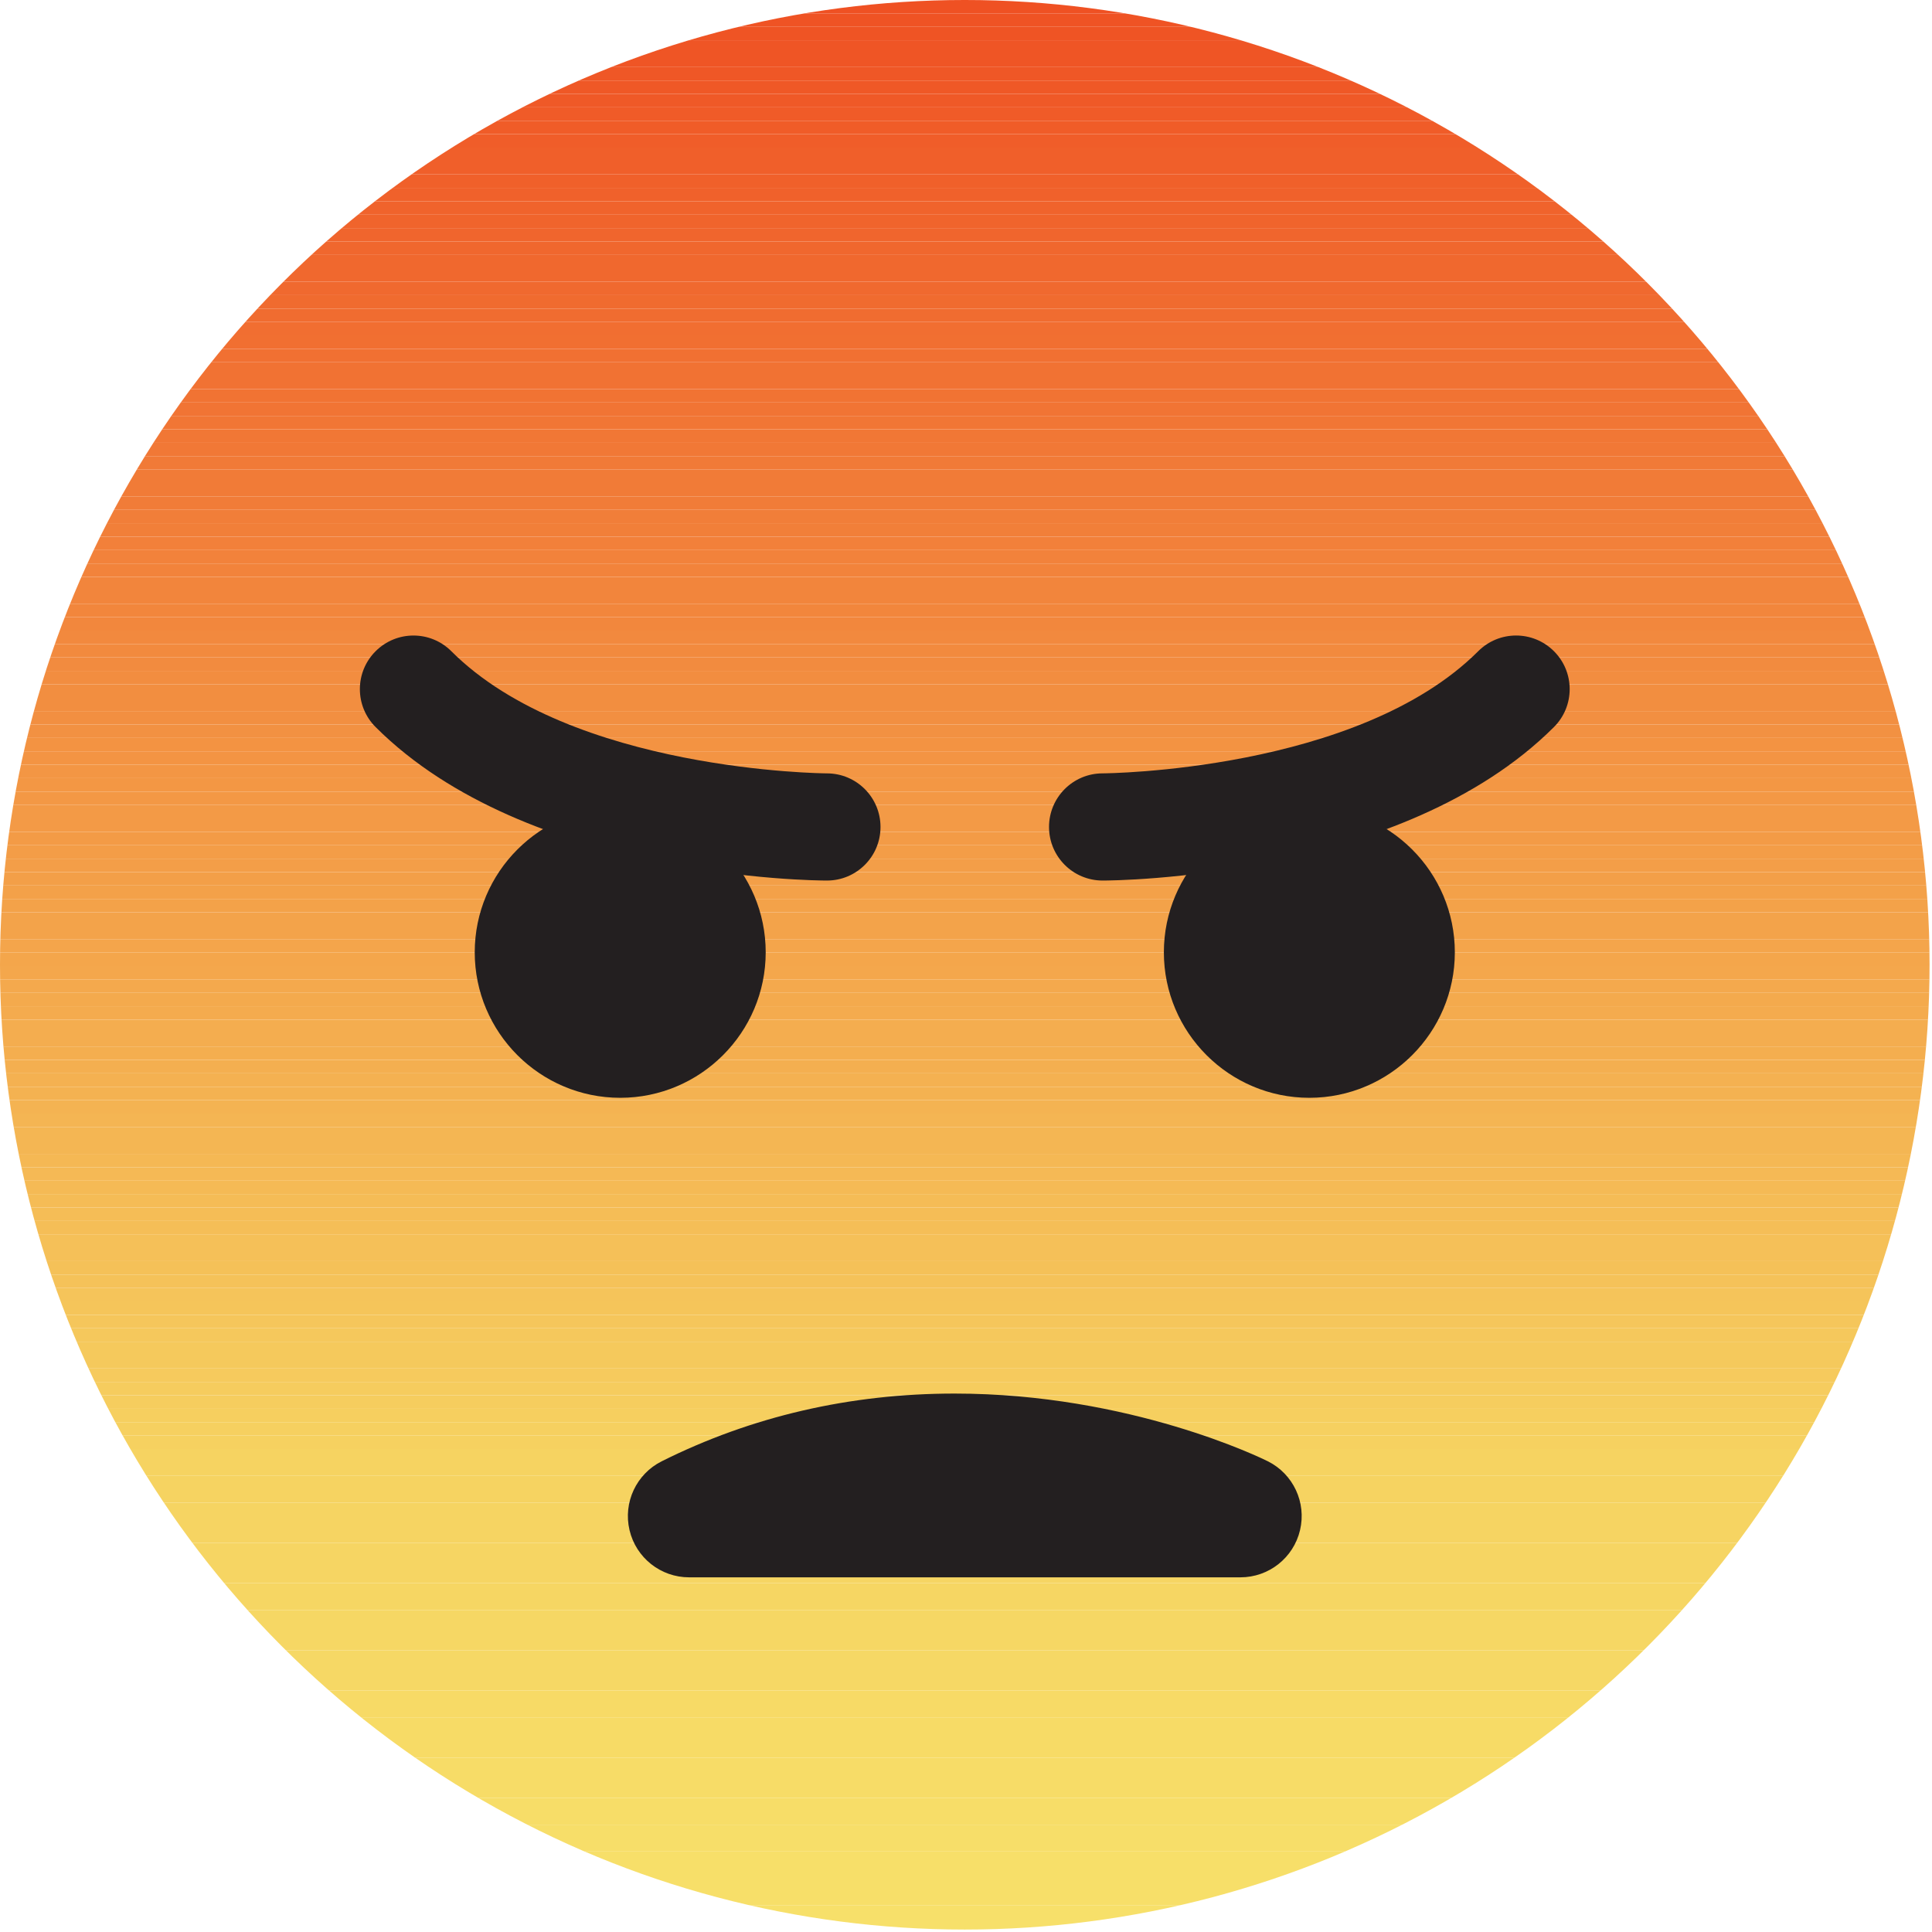 <?xml version="1.0" encoding="utf-8"?>
<!-- Generator: Adobe Illustrator 16.0.0, SVG Export Plug-In . SVG Version: 6.00 Build 0)  -->
<!DOCTYPE svg PUBLIC "-//W3C//DTD SVG 1.1//EN" "http://www.w3.org/Graphics/SVG/1.1/DTD/svg11.dtd">
<svg version="1.1" id="Layer_1" xmlns="http://www.w3.org/2000/svg" xmlns:xlink="http://www.w3.org/1999/xlink" x="0px" y="0px"
	 width="144px" height="144px" viewBox="0 0 144 144" enable-background="new 0 0 144 144" xml:space="preserve">
<g>
	<g>
		<defs>
			<circle id="SVGID_1_" cx="71.909" cy="71.909" r="71.909"/>
		</defs>
		<clipPath id="SVGID_2_">
			<use xlink:href="#SVGID_1_"  overflow="visible"/>
		</clipPath>
		<g clip-path="url(#SVGID_2_)">
			<path fill="#F7E06A" d="M0,144h143.818H0z"/>
		</g>
		<g clip-path="url(#SVGID_2_)">
			<rect y="142" fill="#F7E06A" width="144" height="2"/>
		</g>
		<g clip-path="url(#SVGID_2_)">
			<rect y="138" fill="#F7DF69" width="144" height="4"/>
		</g>
		<g clip-path="url(#SVGID_2_)">
			<rect y="136" fill="#F7DE69" width="144" height="2"/>
		</g>
		<g clip-path="url(#SVGID_2_)">
			<rect y="134" fill="#F7DD68" width="144" height="2"/>
		</g>
		<g clip-path="url(#SVGID_2_)">
			<rect y="131" fill="#F7DC67" width="144" height="3"/>
		</g>
		<g clip-path="url(#SVGID_2_)">
			<rect y="128" fill="#F7DB66" width="144" height="3"/>
		</g>
		<g clip-path="url(#SVGID_2_)">
			<rect y="126" fill="#F7DA66" width="144" height="2"/>
		</g>
		<g clip-path="url(#SVGID_2_)">
			<rect y="123" fill="#F6D865" width="144" height="3"/>
		</g>
		<g clip-path="url(#SVGID_2_)">
			<rect y="120" fill="#F6D764" width="144" height="3"/>
		</g>
		<g clip-path="url(#SVGID_2_)">
			<rect y="118" fill="#F6D663" width="144" height="2"/>
		</g>
		<g clip-path="url(#SVGID_2_)">
			<rect y="115" fill="#F6D563" width="144" height="3"/>
		</g>
		<g clip-path="url(#SVGID_2_)">
			<rect y="112" fill="#F6D462" width="144" height="3"/>
		</g>
		<g clip-path="url(#SVGID_2_)">
			<rect y="110" fill="#F6D361" width="144" height="2"/>
		</g>
		<g clip-path="url(#SVGID_2_)">
			<rect y="108" fill="#F6D361" width="144" height="2"/>
		</g>
		<g clip-path="url(#SVGID_2_)">
			<rect y="108" fill="#F6D261" width="143.818" height="0"/>
		</g>
		<g clip-path="url(#SVGID_2_)">
			<rect y="107" fill="#F6D160" width="144" height="1"/>
		</g>
		<g clip-path="url(#SVGID_2_)">
			<rect y="106" fill="#F6D060" width="144" height="1"/>
		</g>
		<g clip-path="url(#SVGID_2_)">
			<rect y="105" fill="#F6CF5F" width="144" height="1"/>
		</g>
		<g clip-path="url(#SVGID_2_)">
			<rect y="105" fill="#F6CE5F" width="143.818" height="0"/>
		</g>
		<g clip-path="url(#SVGID_2_)">
			<rect y="104" fill="#F6CD5E" width="144" height="1"/>
		</g>
		<g clip-path="url(#SVGID_2_)">
			<rect y="103" fill="#F6CC5E" width="144" height="1"/>
		</g>
		<g clip-path="url(#SVGID_2_)">
			<rect y="103" fill="#F6CB5D" width="143.818" height="0"/>
		</g>
		<g clip-path="url(#SVGID_2_)">
			<rect y="102" fill="#F6CA5D" width="144" height="1"/>
		</g>
		<g clip-path="url(#SVGID_2_)">
			<rect y="100" fill="#F5C95C" width="144" height="2"/>
		</g>
		<g clip-path="url(#SVGID_2_)">
			<rect y="99" fill="#F5C85C" width="144" height="1"/>
		</g>
		<g clip-path="url(#SVGID_2_)">
			<rect y="99" fill="#F5C75B" width="143.818" height="0"/>
		</g>
		<g clip-path="url(#SVGID_2_)">
			<rect y="98" fill="#F5C65B" width="144" height="1"/>
		</g>
		<g clip-path="url(#SVGID_2_)">
			<rect y="97" fill="#F5C55A" width="144" height="1"/>
		</g>
		<g clip-path="url(#SVGID_2_)">
			<rect y="96" fill="#F5C45A" width="144" height="1"/>
		</g>
		<g clip-path="url(#SVGID_2_)">
			<rect y="96" fill="#F5C359" width="143.818" height="0"/>
		</g>
		<g clip-path="url(#SVGID_2_)">
			<rect y="95" fill="#F5C259" width="144" height="1"/>
		</g>
		<g clip-path="url(#SVGID_2_)">
			<rect y="94" fill="#F5C158" width="144" height="1"/>
		</g>
		<g clip-path="url(#SVGID_2_)">
			<rect y="92" fill="#F5C058" width="144" height="2"/>
		</g>
		<g clip-path="url(#SVGID_2_)">
			<rect y="92" fill="#F5BF57" width="143.818" height="0"/>
		</g>
		<g clip-path="url(#SVGID_2_)">
			<rect y="91" fill="#F5BE57" width="144" height="1"/>
		</g>
		<g clip-path="url(#SVGID_2_)">
			<rect y="90" fill="#F5BD56" width="144" height="1"/>
		</g>
		<g clip-path="url(#SVGID_2_)">
			<rect y="89" fill="#F5BC56" width="144" height="1"/>
		</g>
		<g clip-path="url(#SVGID_2_)">
			<rect y="89" fill="#F5BB55" width="143.818" height="0"/>
		</g>
		<g clip-path="url(#SVGID_2_)">
			<rect y="88" fill="#F5BA55" width="144" height="1"/>
		</g>
		<g clip-path="url(#SVGID_2_)">
			<rect y="87" fill="#F5B955" width="144" height="1"/>
		</g>
		<g clip-path="url(#SVGID_2_)">
			<rect y="86" fill="#F5B854" width="144" height="1"/>
		</g>
		<g clip-path="url(#SVGID_2_)">
			<rect y="86" fill="#F4B754" width="143.818" height="0"/>
		</g>
		<g clip-path="url(#SVGID_2_)">
			<rect y="84" fill="#F4B653" width="144" height="2"/>
		</g>
		<g clip-path="url(#SVGID_2_)">
			<rect y="83" fill="#F4B553" width="144" height="1"/>
		</g>
		<g clip-path="url(#SVGID_2_)">
			<rect y="83" fill="#F4B452" width="143.818" height="0"/>
		</g>
		<g clip-path="url(#SVGID_2_)">
			<rect y="82" fill="#F4B352" width="144" height="1"/>
		</g>
		<g clip-path="url(#SVGID_2_)">
			<rect y="81" fill="#F4B251" width="144" height="1"/>
		</g>
		<g clip-path="url(#SVGID_2_)">
			<rect y="80" fill="#F4B151" width="144" height="1"/>
		</g>
		<g clip-path="url(#SVGID_2_)">
			<rect y="80" fill="#F4B050" width="143.818" height="0"/>
		</g>
		<g clip-path="url(#SVGID_2_)">
			<rect y="79" fill="#F4AF50" width="144" height="1"/>
		</g>
		<g clip-path="url(#SVGID_2_)">
			<rect y="78" fill="#F4AE4F" width="144" height="1"/>
		</g>
		<g clip-path="url(#SVGID_2_)">
			<rect y="76" fill="#F4AD4F" width="144" height="2"/>
		</g>
		<g clip-path="url(#SVGID_2_)">
			<rect y="76" fill="#F4AC4E" width="143.818" height="0"/>
		</g>
		<g clip-path="url(#SVGID_2_)">
			<rect y="75" fill="#F4AB4E" width="144" height="1"/>
		</g>
		<g clip-path="url(#SVGID_2_)">
			<rect y="74" fill="#F4AA4D" width="144" height="1"/>
		</g>
		<g clip-path="url(#SVGID_2_)">
			<rect y="73" fill="#F4A94D" width="144" height="1"/>
		</g>
		<g clip-path="url(#SVGID_2_)">
			<rect y="73" fill="#F4A84C" width="143.818" height="0"/>
		</g>
		<g clip-path="url(#SVGID_2_)">
			<rect y="72" fill="#F4A74C" width="144" height="1"/>
		</g>
		<g clip-path="url(#SVGID_2_)">
			<rect y="71" fill="#F4A64B" width="144" height="1"/>
		</g>
		<g clip-path="url(#SVGID_2_)">
			<rect y="70" fill="#F4A54B" width="144" height="1"/>
		</g>
		<g clip-path="url(#SVGID_2_)">
			<rect y="70" fill="#F3A44A" width="143.818" height="0"/>
		</g>
		<g clip-path="url(#SVGID_2_)">
			<rect y="68" fill="#F3A34A" width="144" height="2"/>
		</g>
		<g clip-path="url(#SVGID_2_)">
			<rect y="67" fill="#F3A249" width="144" height="1"/>
		</g>
		<g clip-path="url(#SVGID_2_)">
			<rect y="66" fill="#F3A149" width="144" height="1"/>
		</g>
		<g clip-path="url(#SVGID_2_)">
			<rect y="66" fill="#F3A048" width="143.818" height="0"/>
		</g>
		<g clip-path="url(#SVGID_2_)">
			<rect y="65" fill="#F39F48" width="144" height="1"/>
		</g>
		<g clip-path="url(#SVGID_2_)">
			<rect y="64" fill="#F39E48" width="144" height="1"/>
		</g>
		<g clip-path="url(#SVGID_2_)">
			<rect y="63" fill="#F39D47" width="144" height="1"/>
		</g>
		<g clip-path="url(#SVGID_2_)">
			<rect y="63" fill="#F39C47" width="143.818" height="0"/>
		</g>
		<g clip-path="url(#SVGID_2_)">
			<rect y="62" fill="#F39B46" width="144" height="1"/>
		</g>
		<g clip-path="url(#SVGID_2_)">
			<rect y="60" fill="#F39A46" width="144" height="2"/>
		</g>
		<g clip-path="url(#SVGID_2_)">
			<rect y="60" fill="#F39945" width="143.818" height="0"/>
		</g>
		<g clip-path="url(#SVGID_2_)">
			<rect y="59" fill="#F39845" width="144" height="1"/>
		</g>
		<g clip-path="url(#SVGID_2_)">
			<rect y="58" fill="#F39744" width="144" height="1"/>
		</g>
		<g clip-path="url(#SVGID_2_)">
			<rect y="57" fill="#F39644" width="144" height="1"/>
		</g>
		<g clip-path="url(#SVGID_2_)">
			<rect y="57" fill="#F39543" width="143.818" height="0"/>
		</g>
		<g clip-path="url(#SVGID_2_)">
			<rect y="56" fill="#F39443" width="144" height="1"/>
		</g>
		<g clip-path="url(#SVGID_2_)">
			<rect y="55" fill="#F39342" width="144" height="1"/>
		</g>
		<g clip-path="url(#SVGID_2_)">
			<rect y="54" fill="#F29142" width="144" height="1"/>
		</g>
		<g clip-path="url(#SVGID_2_)">
			<rect y="54" fill="#F29041" width="143.818" height="0"/>
		</g>
		<g clip-path="url(#SVGID_2_)">
			<rect y="53" fill="#F28F41" width="144" height="1"/>
		</g>
		<g clip-path="url(#SVGID_2_)">
			<rect y="51" fill="#F28E40" width="144" height="2"/>
		</g>
		<g clip-path="url(#SVGID_2_)">
			<rect y="50" fill="#F28D40" width="144" height="1"/>
		</g>
		<g clip-path="url(#SVGID_2_)">
			<rect y="50" fill="#F28C3F" width="143.818" height="0"/>
		</g>
		<g clip-path="url(#SVGID_2_)">
			<rect y="49" fill="#F28B3F" width="144" height="1"/>
		</g>
		<g clip-path="url(#SVGID_2_)">
			<rect y="48" fill="#F28A3E" width="144" height="1"/>
		</g>
		<g clip-path="url(#SVGID_2_)">
			<rect y="47" fill="#F2893E" width="144" height="1"/>
		</g>
		<g clip-path="url(#SVGID_2_)">
			<rect y="47" fill="#F2883D" width="143.818" height="0"/>
		</g>
		<g clip-path="url(#SVGID_2_)">
			<rect y="46" fill="#F2873D" width="144" height="1"/>
		</g>
		<g clip-path="url(#SVGID_2_)">
			<rect y="45" fill="#F2863C" width="144" height="1"/>
		</g>
		<g clip-path="url(#SVGID_2_)">
			<rect y="43" fill="#F2853C" width="144" height="2"/>
		</g>
		<g clip-path="url(#SVGID_2_)">
			<rect y="43" fill="#F2843C" width="143.818" height="0"/>
		</g>
		<g clip-path="url(#SVGID_2_)">
			<rect y="42" fill="#F2833B" width="144" height="1"/>
		</g>
		<g clip-path="url(#SVGID_2_)">
			<rect y="41" fill="#F2823B" width="144" height="1"/>
		</g>
		<g clip-path="url(#SVGID_2_)">
			<rect y="41" fill="#F2813A" width="143.818" height="0"/>
		</g>
		<g clip-path="url(#SVGID_2_)">
			<rect y="40" fill="#F2803A" width="144" height="1"/>
		</g>
		<g clip-path="url(#SVGID_2_)">
			<rect y="39" fill="#F17F39" width="144" height="1"/>
		</g>
		<g clip-path="url(#SVGID_2_)">
			<rect y="38" fill="#F17E39" width="144" height="1"/>
		</g>
		<g clip-path="url(#SVGID_2_)">
			<rect y="38" fill="#F17D38" width="143.818" height="0"/>
		</g>
		<g clip-path="url(#SVGID_2_)">
			<rect y="37" fill="#F17C38" width="144" height="1"/>
		</g>
		<g clip-path="url(#SVGID_2_)">
			<rect y="35" fill="#F17B37" width="144" height="2"/>
		</g>
		<g clip-path="url(#SVGID_2_)">
			<rect y="34" fill="#F17A37" width="144" height="1"/>
		</g>
		<g clip-path="url(#SVGID_2_)">
			<rect y="34" fill="#F17936" width="143.818" height="0"/>
		</g>
		<g clip-path="url(#SVGID_2_)">
			<rect y="33" fill="#F17836" width="144" height="1"/>
		</g>
		<g clip-path="url(#SVGID_2_)">
			<rect y="32" fill="#F17735" width="144" height="1"/>
		</g>
		<g clip-path="url(#SVGID_2_)">
			<rect y="31" fill="#F17635" width="144" height="1"/>
		</g>
		<g clip-path="url(#SVGID_2_)">
			<rect y="31" fill="#F17534" width="143.818" height="0"/>
		</g>
		<g clip-path="url(#SVGID_2_)">
			<rect y="30" fill="#F17434" width="144" height="1"/>
		</g>
		<g clip-path="url(#SVGID_2_)">
			<rect y="29" fill="#F17333" width="144" height="1"/>
		</g>
		<g clip-path="url(#SVGID_2_)">
			<rect y="27" fill="#F17233" width="144" height="2"/>
		</g>
		<g clip-path="url(#SVGID_2_)">
			<rect y="27" fill="#F17132" width="143.818" height="0"/>
		</g>
		<g clip-path="url(#SVGID_2_)">
			<rect y="26" fill="#F17032" width="144" height="1"/>
		</g>
		<g clip-path="url(#SVGID_2_)">
			<rect y="25" fill="#F16F31" width="144" height="1"/>
		</g>
		<g clip-path="url(#SVGID_2_)">
			<rect y="24" fill="#F16E31" width="144" height="1"/>
		</g>
		<g clip-path="url(#SVGID_2_)">
			<rect y="24" fill="#F16D30" width="143.818" height="0"/>
		</g>
		<g clip-path="url(#SVGID_2_)">
			<rect y="23" fill="#F06C30" width="144" height="1"/>
		</g>
		<g clip-path="url(#SVGID_2_)">
			<rect y="22" fill="#F06B2F" width="144" height="1"/>
		</g>
		<g clip-path="url(#SVGID_2_)">
			<rect y="22" fill="#F06A2F" width="143.818" height="0"/>
		</g>
		<g clip-path="url(#SVGID_2_)">
			<rect y="21" fill="#F0692F" width="144" height="1"/>
		</g>
		<g clip-path="url(#SVGID_2_)">
			<rect y="19" fill="#F0682E" width="144" height="2"/>
		</g>
		<g clip-path="url(#SVGID_2_)">
			<rect y="18" fill="#F0672E" width="144" height="1"/>
		</g>
		<g clip-path="url(#SVGID_2_)">
			<rect y="18" fill="#F0662D" width="143.818" height="0"/>
		</g>
		<g clip-path="url(#SVGID_2_)">
			<rect y="17" fill="#F0652D" width="144" height="1"/>
		</g>
		<g clip-path="url(#SVGID_2_)">
			<rect y="16" fill="#F0642C" width="144" height="1"/>
		</g>
		<g clip-path="url(#SVGID_2_)">
			<rect y="15" fill="#F0632C" width="144" height="1"/>
		</g>
		<g clip-path="url(#SVGID_2_)">
			<rect y="15" fill="#F0622B" width="143.818" height="0"/>
		</g>
		<g clip-path="url(#SVGID_2_)">
			<rect y="14" fill="#F0612B" width="144" height="1"/>
		</g>
		<g clip-path="url(#SVGID_2_)">
			<rect y="13" fill="#F0602A" width="144" height="1"/>
		</g>
		<g clip-path="url(#SVGID_2_)">
			<rect y="11" fill="#F05F2A" width="144" height="2"/>
		</g>
		<g clip-path="url(#SVGID_2_)">
			<rect y="11" fill="#F05E29" width="143.818" height="0"/>
		</g>
		<g clip-path="url(#SVGID_2_)">
			<rect y="10" fill="#F05D29" width="144" height="1"/>
		</g>
		<g clip-path="url(#SVGID_2_)">
			<rect y="9" fill="#F05C28" width="144" height="1"/>
		</g>
		<g clip-path="url(#SVGID_2_)">
			<rect y="8" fill="#F05B28" width="144" height="1"/>
		</g>
		<g clip-path="url(#SVGID_2_)">
			<rect y="8" fill="#EF5A27" width="143.818" height="0"/>
		</g>
		<g clip-path="url(#SVGID_2_)">
			<rect y="7" fill="#EF5927" width="144" height="1"/>
		</g>
		<g clip-path="url(#SVGID_2_)">
			<rect y="6" fill="#EF5826" width="144" height="1"/>
		</g>
		<g clip-path="url(#SVGID_2_)">
			<rect y="5" fill="#EF5726" width="144" height="1"/>
		</g>
		<g clip-path="url(#SVGID_2_)">
			<rect y="5" fill="#EF5625" width="143.818" height="0"/>
		</g>
		<g clip-path="url(#SVGID_2_)">
			<rect y="3" fill="#EF5525" width="144" height="2"/>
		</g>
		<g clip-path="url(#SVGID_2_)">
			<rect y="2" fill="#EF5424" width="144" height="1"/>
		</g>
		<g clip-path="url(#SVGID_2_)">
			<rect y="1" fill="#EF5324" width="144" height="1"/>
		</g>
		<g clip-path="url(#SVGID_2_)">
			<rect y="1" fill="#EF5223" width="143.818" height="0"/>
		</g>
		<g clip-path="url(#SVGID_2_)">
			<rect fill="#EF5123" width="144" height="1"/>
		</g>
		<g clip-path="url(#SVGID_2_)">
			<path fill="#EF5123" d="M143.818,0H0H143.818z"/>
		</g>
	</g>
</g>
<g>
	<g>
		<path fill="#231F20" d="M46.228,81.824c-5.979,0-10.844-4.864-10.844-10.844c0-5.979,4.864-10.844,10.844-10.844
			c5.979,0,10.843,4.865,10.843,10.844C57.07,76.96,52.206,81.824,46.228,81.824z"/>
	</g>
</g>
<g>
	<g>
		<path fill="#231F20" d="M97.591,81.824c-5.979,0-10.843-4.864-10.843-10.844c0-5.979,4.864-10.844,10.843-10.844
			c5.979,0,10.844,4.865,10.844,10.844C108.435,76.96,103.57,81.824,97.591,81.824z"/>
	</g>
</g>
<g>
	<g>
		<path fill="#231F20" d="M82.182,65.631c-2.206,0-3.994-1.788-3.994-3.994c0-2.205,1.786-3.993,3.99-3.995l0,0
			c0.189,0,19.038-0.143,27.998-9.103c1.561-1.561,4.088-1.561,5.648,0c1.561,1.56,1.561,4.09,0,5.649
			C104.512,65.501,83.088,65.631,82.182,65.631z"/>
	</g>
</g>
<g>
	<g>
		<path fill="#231F20" d="M61.637,65.631c-0.906,0-22.33-0.13-33.643-11.442c-1.561-1.56-1.561-4.09,0-5.649
			c1.561-1.561,4.088-1.561,5.648,0c8.96,8.96,27.809,9.103,27.998,9.103c2.205,0.004,3.99,1.794,3.988,3.999
			S63.841,65.631,61.637,65.631z"/>
	</g>
</g>
<g>
	<g>
		<path fill="#231F20" d="M92.455,117.565H51.363c-2.117,0-3.957-1.455-4.442-3.517c-0.487-2.061,0.507-4.186,2.4-5.133
			c6.699-3.349,14.043-5.047,21.826-5.047c13.103,0,22.937,4.841,23.35,5.047c1.894,0.947,2.888,3.072,2.4,5.133
			C96.412,116.11,94.572,117.565,92.455,117.565z"/>
	</g>
</g>
</svg>
